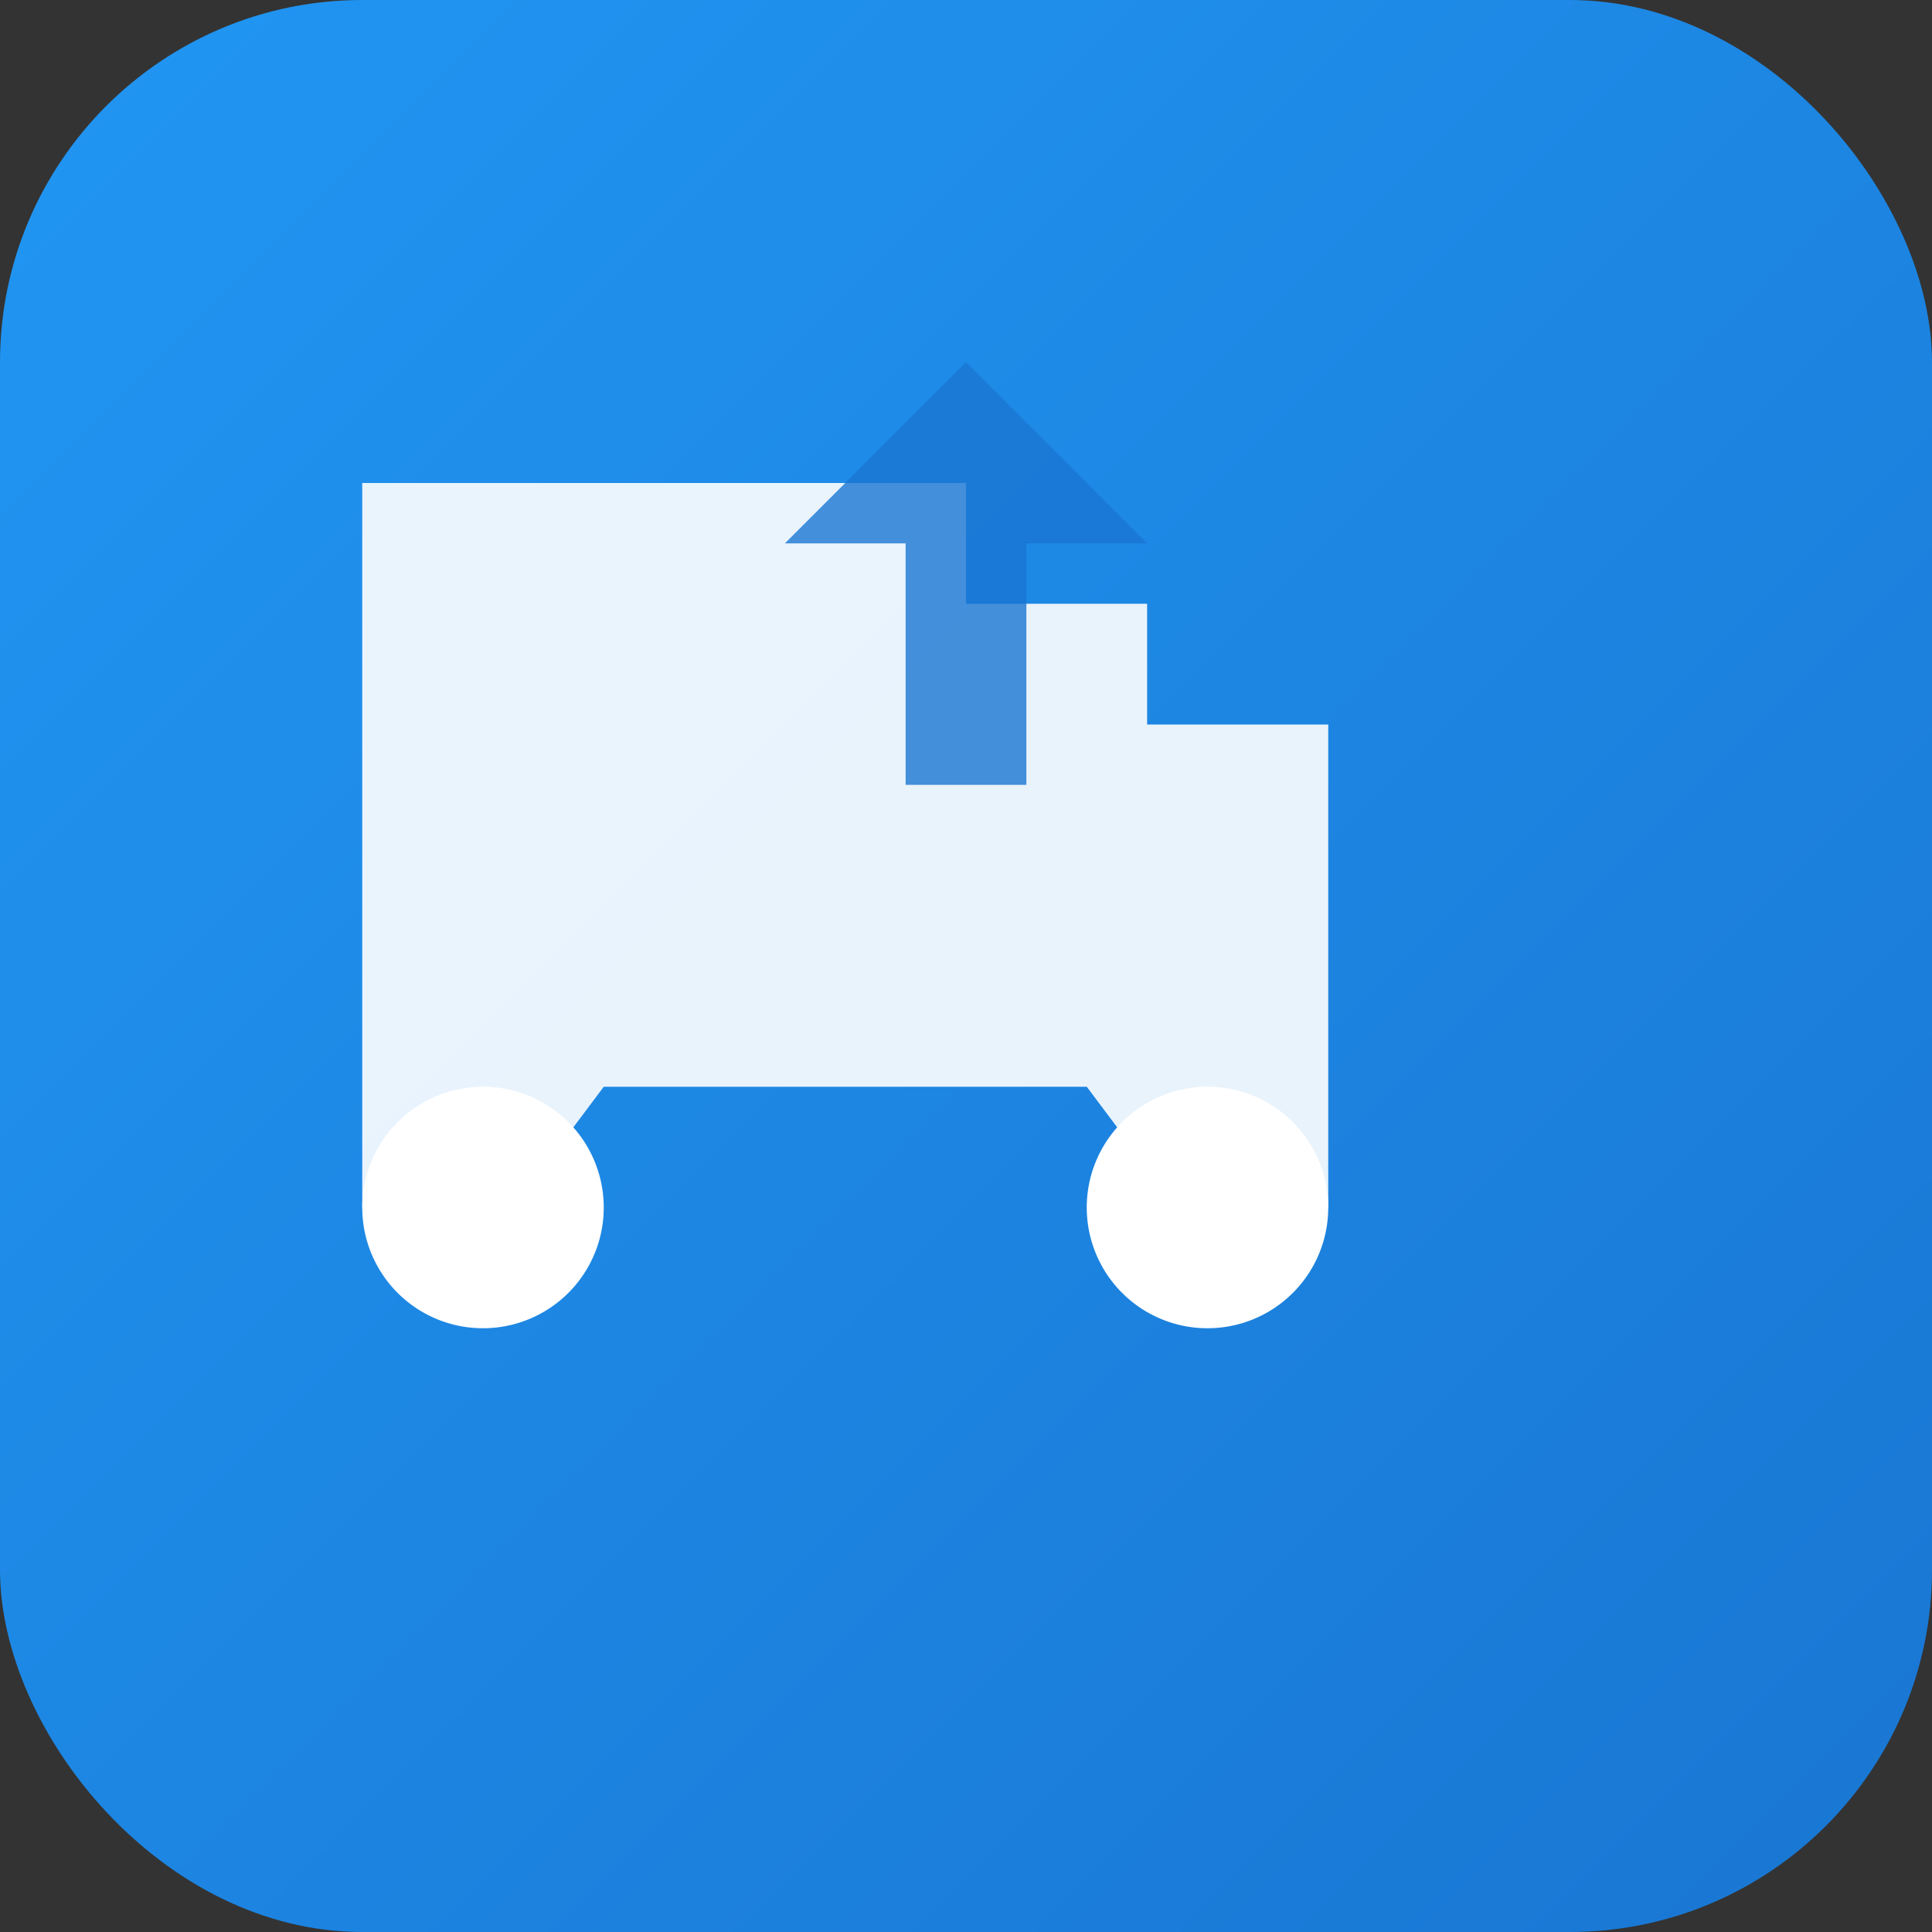 <svg width="32" height="32" viewBox="0 0 32 32" fill="none" xmlns="http://www.w3.org/2000/svg">
  <rect x="0" y="0" width="32" height="32" fill="#333333" stroke="none"/>
  <!-- Fond avec dégradé bleu représentant la logistique -->
  <rect width="32" height="32" rx="6" fill="url(#gradient)"/>
  
  <!-- Icône de camion/livraison -->
  <path d="M6 20h2.5l1.5-2h8l1.5 2H22v-8h-3v-2h-3V8H6v12z" fill="white" opacity="0.9"/>
  <path d="M8 22a2 2 0 1 0 0-4 2 2 0 0 0 0 4z" fill="white"/>
  <path d="M20 22a2 2 0 1 0 0-4 2 2 0 0 0 0 4z" fill="white"/>
  
  <!-- Flèche de flux logistique -->
  <path d="M16 6l3 3h-2v4h-2V9h-2l3-3z" fill="#1976D2" opacity="0.8"/>
  
  <defs>
    <linearGradient id="gradient" x1="0%" y1="0%" x2="100%" y2="100%">
      <stop offset="0%" style="stop-color:#2196F3;stop-opacity:1" />
      <stop offset="100%" style="stop-color:#1976D2;stop-opacity:1" />
    </linearGradient>
  </defs>
</svg>